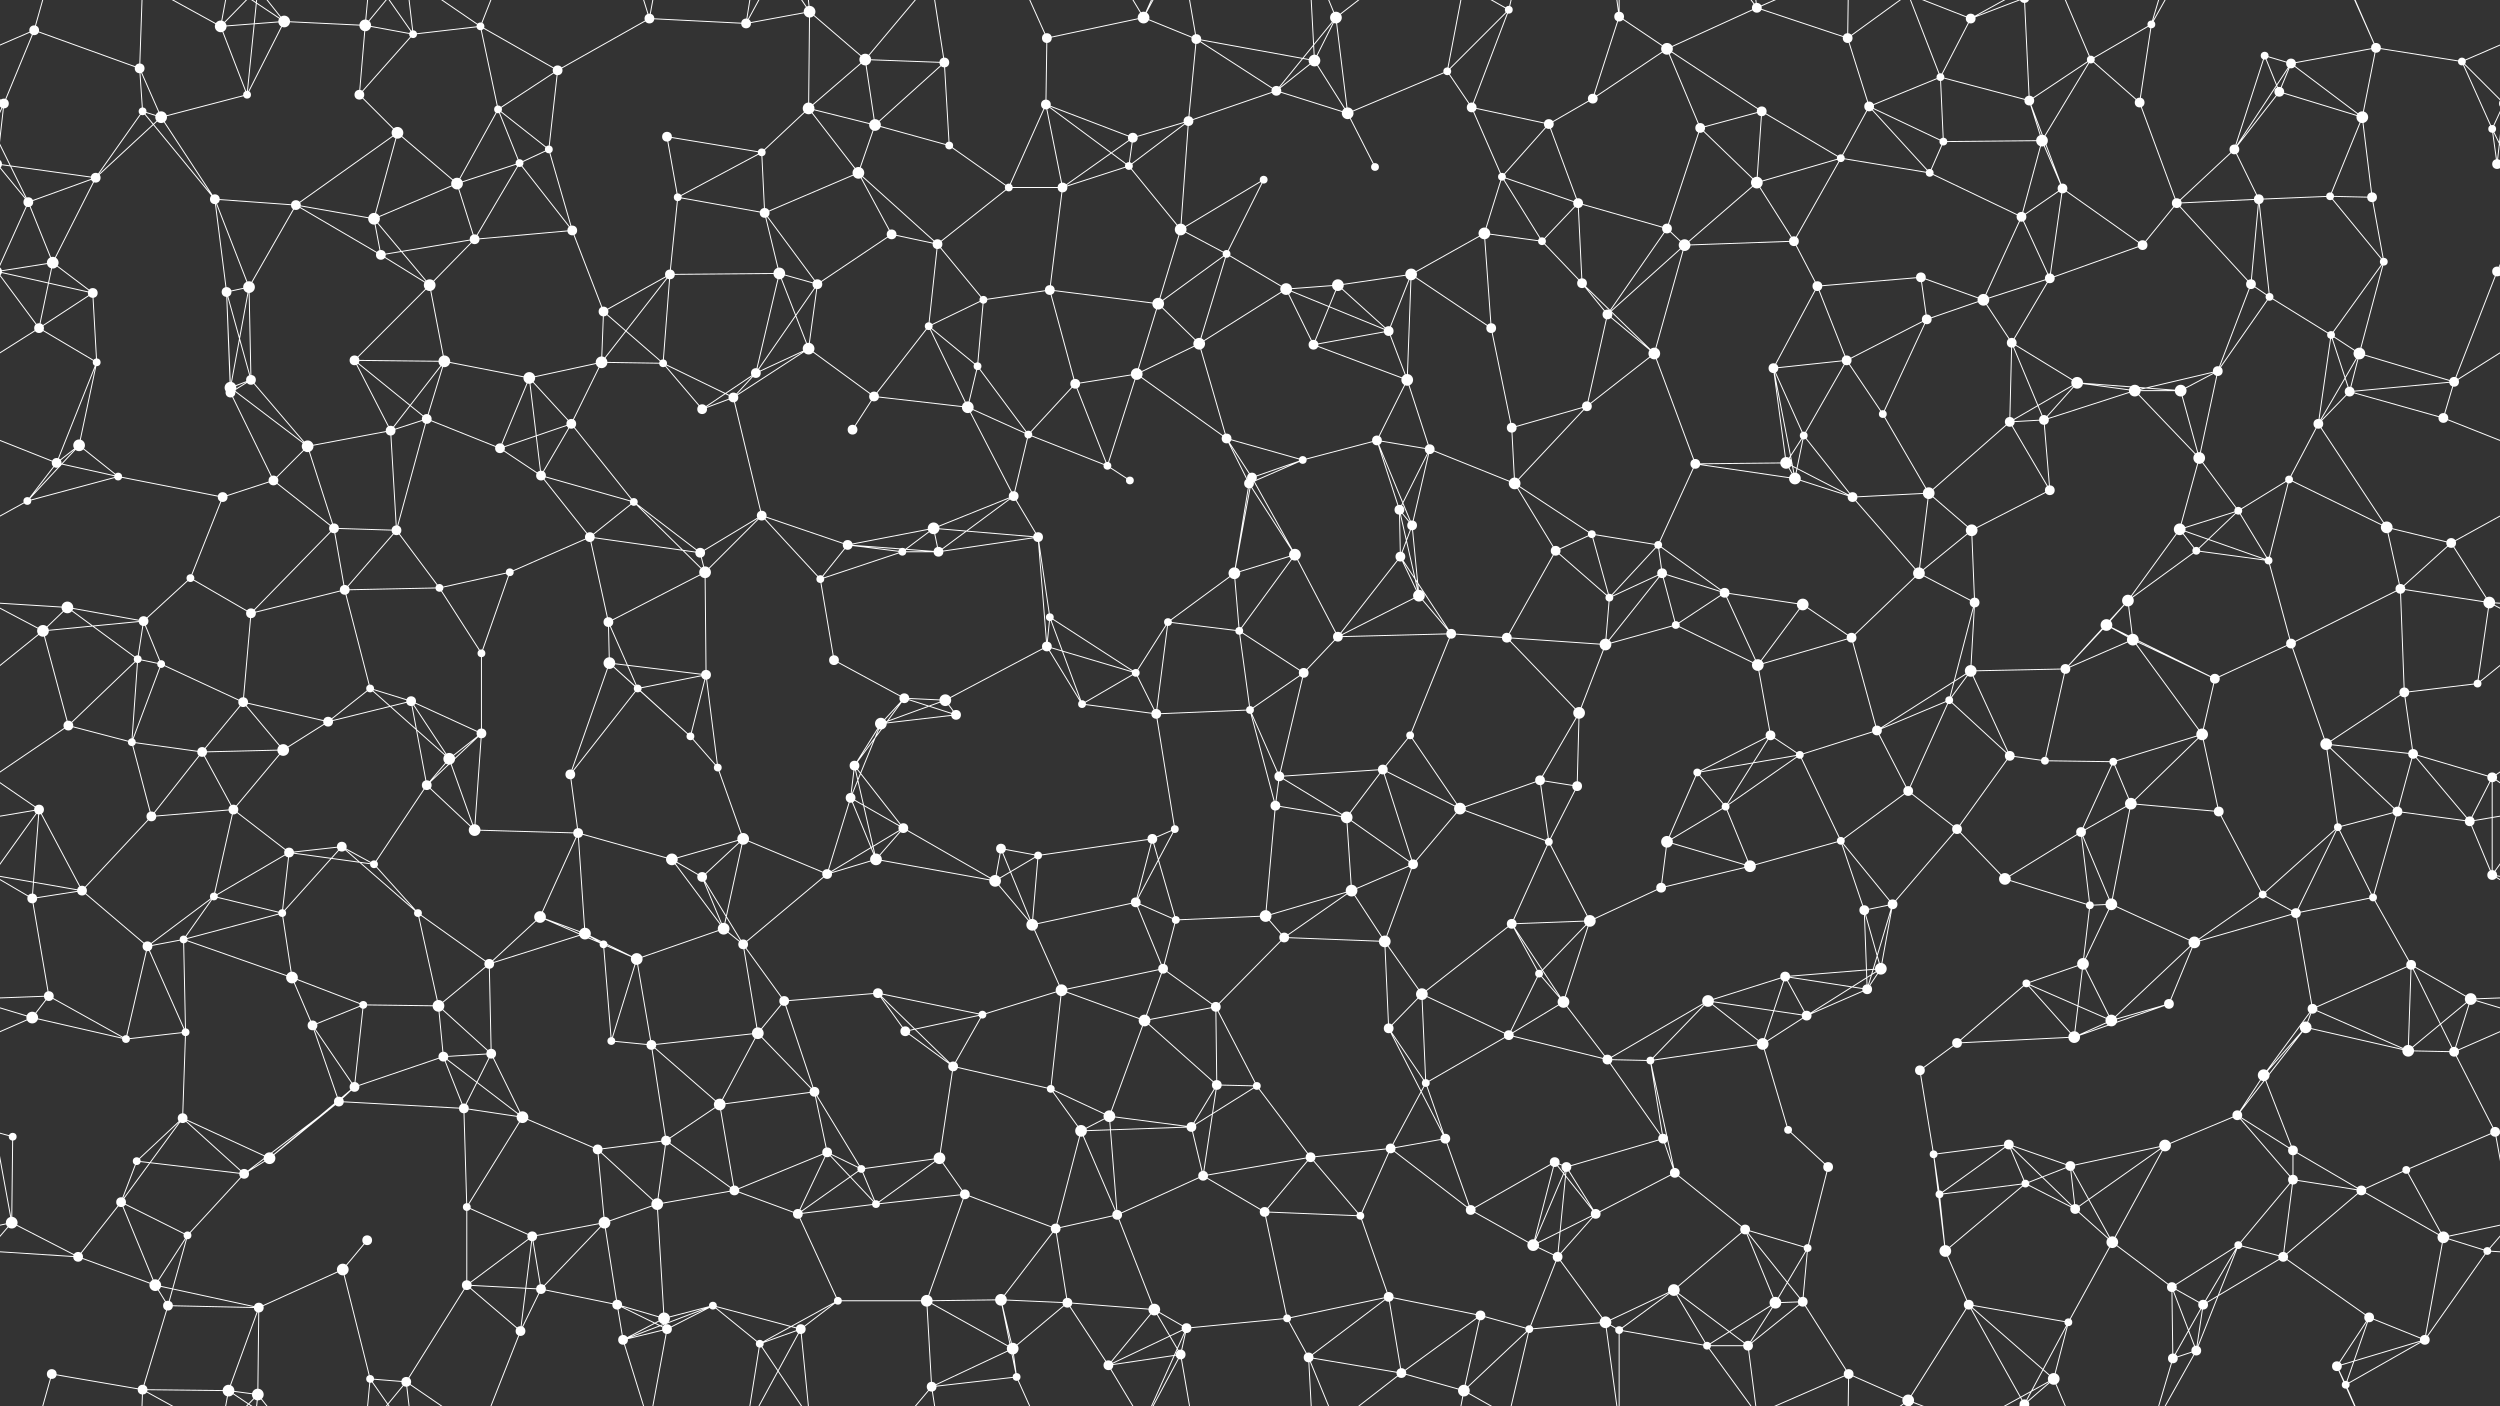 <svg xmlns="http://www.w3.org/2000/svg" width="2560" height="1440" fill="#fff"><rect width="100%" height="100%" fill="#333333" stroke="none"/><circle cx="35" cy="31" r="5"/><circle cx="143" cy="70" r="5"/><circle cx="226" cy="27" r="6"/><circle cx="291" cy="22" r="6"/><circle cx="374" cy="26" r="6"/><circle cx="423" cy="35" r="4"/><circle cx="492" cy="27" r="4"/><circle cx="571" cy="72" r="5"/><circle cx="665" cy="19" r="5"/><circle cx="764" cy="24" r="5"/><circle cx="829" cy="12" r="6"/><circle cx="886" cy="61" r="6"/><circle cx="967" cy="64" r="5"/><circle cx="1072" cy="39" r="5"/><circle cx="1171" cy="18" r="6"/><circle cx="1225" cy="40" r="5"/><circle cx="1346" cy="62" r="6"/><circle cx="1368" cy="18" r="6"/><circle cx="1482" cy="73" r="4"/><circle cx="1545" cy="10" r="4"/><circle cx="1658" cy="17" r="5"/><circle cx="1707" cy="50" r="6"/><circle cx="1799" cy="8" r="5"/><circle cx="1892" cy="39" r="5"/><circle cx="1987" cy="79" r="4"/><circle cx="2018" cy="19" r="5"/><circle cx="2141" cy="61" r="4"/><circle cx="2203" cy="25" r="4"/><circle cx="2319" cy="57" r="4"/><circle cx="2346" cy="65" r="5"/><circle cx="2433" cy="49" r="5"/><circle cx="2521" cy="63" r="4"/><circle cx="4" cy="106" r="5"/><circle cx="2564" cy="106" r="5"/><circle cx="146" cy="114" r="4"/><circle cx="165" cy="120" r="6"/><circle cx="253" cy="97" r="4"/><circle cx="368" cy="97" r="5"/><circle cx="407" cy="136" r="6"/><circle cx="510" cy="112" r="4"/><circle cx="562" cy="153" r="4"/><circle cx="683" cy="140" r="5"/><circle cx="780" cy="156" r="4"/><circle cx="828" cy="111" r="6"/><circle cx="896" cy="128" r="6"/><circle cx="972" cy="149" r="4"/><circle cx="1071" cy="107" r="5"/><circle cx="1160" cy="141" r="5"/><circle cx="1217" cy="124" r="5"/><circle cx="1307" cy="93" r="5"/><circle cx="1380" cy="116" r="6"/><circle cx="1507" cy="110" r="5"/><circle cx="1586" cy="127" r="5"/><circle cx="1631" cy="101" r="5"/><circle cx="1741" cy="131" r="5"/><circle cx="1804" cy="114" r="5"/><circle cx="1914" cy="109" r="5"/><circle cx="1990" cy="145" r="4"/><circle cx="2078" cy="103" r="5"/><circle cx="2091" cy="144" r="6"/><circle cx="2191" cy="105" r="5"/><circle cx="2288" cy="153" r="5"/><circle cx="2334" cy="94" r="5"/><circle cx="2419" cy="120" r="6"/><circle cx="2552" cy="132" r="4"/><circle cx="29" cy="207" r="5"/><circle cx="98" cy="182" r="5"/><circle cx="220" cy="204" r="5"/><circle cx="303" cy="210" r="5"/><circle cx="383" cy="224" r="6"/><circle cx="468" cy="188" r="6"/><circle cx="532" cy="167" r="4"/><circle cx="586" cy="236" r="5"/><circle cx="694" cy="202" r="4"/><circle cx="783" cy="218" r="5"/><circle cx="879" cy="177" r="6"/><circle cx="913" cy="240" r="5"/><circle cx="1033" cy="192" r="4"/><circle cx="1088" cy="192" r="5"/><circle cx="1156" cy="170" r="4"/><circle cx="1209" cy="235" r="6"/><circle cx="1294" cy="184" r="4"/><circle cx="1408" cy="171" r="4"/><circle cx="1520" cy="239" r="6"/><circle cx="1538" cy="181" r="4"/><circle cx="1616" cy="208" r="5"/><circle cx="1707" cy="234" r="5"/><circle cx="1799" cy="187" r="6"/><circle cx="1885" cy="162" r="4"/><circle cx="1976" cy="177" r="4"/><circle cx="2070" cy="222" r="5"/><circle cx="2112" cy="193" r="5"/><circle cx="2229" cy="208" r="5"/><circle cx="2313" cy="204" r="5"/><circle cx="2386" cy="201" r="4"/><circle cx="2429" cy="202" r="5"/><circle cx="2557" cy="168" r="5"/><circle cx="-3" cy="168" r="5"/><circle cx="54" cy="269" r="6"/><circle cx="95" cy="300" r="5"/><circle cx="232" cy="299" r="5"/><circle cx="255" cy="294" r="6"/><circle cx="390" cy="261" r="5"/><circle cx="440" cy="292" r="6"/><circle cx="486" cy="245" r="5"/><circle cx="618" cy="319" r="5"/><circle cx="686" cy="281" r="5"/><circle cx="798" cy="280" r="6"/><circle cx="837" cy="291" r="5"/><circle cx="960" cy="250" r="5"/><circle cx="1007" cy="307" r="4"/><circle cx="1075" cy="297" r="5"/><circle cx="1186" cy="311" r="6"/><circle cx="1256" cy="260" r="4"/><circle cx="1317" cy="296" r="6"/><circle cx="1370" cy="292" r="6"/><circle cx="1445" cy="281" r="6"/><circle cx="1579" cy="247" r="4"/><circle cx="1620" cy="290" r="5"/><circle cx="1725" cy="251" r="6"/><circle cx="1837" cy="247" r="5"/><circle cx="1861" cy="293" r="5"/><circle cx="1967" cy="284" r="5"/><circle cx="2031" cy="307" r="6"/><circle cx="2099" cy="285" r="5"/><circle cx="2194" cy="251" r="5"/><circle cx="2305" cy="291" r="5"/><circle cx="2324" cy="304" r="4"/><circle cx="2441" cy="268" r="4"/><circle cx="2557" cy="278" r="5"/><circle cx="-3" cy="278" r="5"/><circle cx="40" cy="336" r="5"/><circle cx="99" cy="371" r="4"/><circle cx="236" cy="397" r="6"/><circle cx="257" cy="389" r="5"/><circle cx="363" cy="369" r="5"/><circle cx="455" cy="370" r="6"/><circle cx="542" cy="387" r="6"/><circle cx="616" cy="371" r="6"/><circle cx="679" cy="372" r="4"/><circle cx="774" cy="382" r="5"/><circle cx="828" cy="357" r="6"/><circle cx="951" cy="334" r="4"/><circle cx="1001" cy="375" r="4"/><circle cx="1101" cy="393" r="5"/><circle cx="1164" cy="383" r="6"/><circle cx="1228" cy="352" r="6"/><circle cx="1345" cy="353" r="5"/><circle cx="1422" cy="339" r="5"/><circle cx="1441" cy="389" r="6"/><circle cx="1527" cy="336" r="5"/><circle cx="1646" cy="322" r="5"/><circle cx="1694" cy="362" r="6"/><circle cx="1816" cy="377" r="5"/><circle cx="1891" cy="369" r="5"/><circle cx="1973" cy="327" r="5"/><circle cx="2060" cy="351" r="5"/><circle cx="2127" cy="392" r="6"/><circle cx="2233" cy="400" r="6"/><circle cx="2271" cy="380" r="5"/><circle cx="2387" cy="343" r="4"/><circle cx="2416" cy="362" r="6"/><circle cx="2513" cy="391" r="5"/><circle cx="58" cy="474" r="5"/><circle cx="81" cy="456" r="6"/><circle cx="236" cy="402" r="5"/><circle cx="315" cy="457" r="6"/><circle cx="400" cy="441" r="5"/><circle cx="437" cy="429" r="5"/><circle cx="512" cy="459" r="5"/><circle cx="585" cy="434" r="5"/><circle cx="719" cy="419" r="5"/><circle cx="751" cy="407" r="5"/><circle cx="873" cy="440" r="5"/><circle cx="895" cy="406" r="5"/><circle cx="991" cy="417" r="6"/><circle cx="1053" cy="445" r="4"/><circle cx="1134" cy="477" r="4"/><circle cx="1256" cy="449" r="5"/><circle cx="1334" cy="471" r="4"/><circle cx="1410" cy="451" r="5"/><circle cx="1464" cy="460" r="5"/><circle cx="1548" cy="438" r="5"/><circle cx="1625" cy="416" r="5"/><circle cx="1736" cy="475" r="5"/><circle cx="1829" cy="474" r="6"/><circle cx="1847" cy="446" r="4"/><circle cx="1928" cy="424" r="4"/><circle cx="2058" cy="432" r="5"/><circle cx="2093" cy="430" r="5"/><circle cx="2186" cy="400" r="6"/><circle cx="2252" cy="469" r="6"/><circle cx="2374" cy="434" r="5"/><circle cx="2406" cy="401" r="5"/><circle cx="2502" cy="428" r="5"/><circle cx="28" cy="513" r="4"/><circle cx="121" cy="488" r="4"/><circle cx="228" cy="509" r="5"/><circle cx="280" cy="492" r="5"/><circle cx="342" cy="541" r="5"/><circle cx="406" cy="543" r="5"/><circle cx="554" cy="487" r="5"/><circle cx="604" cy="550" r="5"/><circle cx="649" cy="514" r="4"/><circle cx="780" cy="528" r="5"/><circle cx="868" cy="558" r="5"/><circle cx="956" cy="541" r="6"/><circle cx="1038" cy="508" r="5"/><circle cx="1063" cy="550" r="5"/><circle cx="1157" cy="492" r="4"/><circle cx="1279" cy="495" r="5"/><circle cx="1282" cy="489" r="5"/><circle cx="1433" cy="522" r="5"/><circle cx="1446" cy="538" r="5"/><circle cx="1551" cy="495" r="6"/><circle cx="1630" cy="547" r="4"/><circle cx="1698" cy="558" r="4"/><circle cx="1838" cy="490" r="6"/><circle cx="1897" cy="509" r="5"/><circle cx="1975" cy="505" r="6"/><circle cx="2019" cy="543" r="6"/><circle cx="2099" cy="502" r="5"/><circle cx="2232" cy="542" r="6"/><circle cx="2292" cy="523" r="4"/><circle cx="2344" cy="491" r="4"/><circle cx="2444" cy="540" r="6"/><circle cx="2510" cy="556" r="5"/><circle cx="69" cy="622" r="6"/><circle cx="147" cy="636" r="5"/><circle cx="195" cy="592" r="4"/><circle cx="257" cy="628" r="5"/><circle cx="353" cy="604" r="5"/><circle cx="450" cy="602" r="4"/><circle cx="522" cy="586" r="4"/><circle cx="623" cy="637" r="5"/><circle cx="717" cy="566" r="5"/><circle cx="722" cy="586" r="6"/><circle cx="840" cy="593" r="4"/><circle cx="924" cy="565" r="4"/><circle cx="961" cy="565" r="5"/><circle cx="1075" cy="632" r="4"/><circle cx="1196" cy="637" r="4"/><circle cx="1264" cy="587" r="6"/><circle cx="1326" cy="568" r="6"/><circle cx="1434" cy="570" r="5"/><circle cx="1453" cy="610" r="6"/><circle cx="1593" cy="564" r="5"/><circle cx="1648" cy="612" r="4"/><circle cx="1702" cy="587" r="5"/><circle cx="1766" cy="607" r="5"/><circle cx="1846" cy="619" r="6"/><circle cx="1965" cy="587" r="6"/><circle cx="2022" cy="617" r="5"/><circle cx="2157" cy="640" r="6"/><circle cx="2179" cy="615" r="6"/><circle cx="2249" cy="564" r="4"/><circle cx="2323" cy="574" r="4"/><circle cx="2458" cy="603" r="5"/><circle cx="2549" cy="617" r="6"/><circle cx="44" cy="646" r="6"/><circle cx="141" cy="675" r="4"/><circle cx="165" cy="680" r="4"/><circle cx="249" cy="719" r="5"/><circle cx="379" cy="705" r="4"/><circle cx="421" cy="718" r="5"/><circle cx="493" cy="669" r="4"/><circle cx="624" cy="679" r="6"/><circle cx="653" cy="705" r="4"/><circle cx="723" cy="691" r="5"/><circle cx="854" cy="676" r="5"/><circle cx="926" cy="715" r="5"/><circle cx="968" cy="717" r="6"/><circle cx="1072" cy="662" r="5"/><circle cx="1163" cy="689" r="4"/><circle cx="1269" cy="646" r="4"/><circle cx="1335" cy="689" r="5"/><circle cx="1370" cy="652" r="5"/><circle cx="1486" cy="649" r="5"/><circle cx="1543" cy="653" r="5"/><circle cx="1644" cy="660" r="6"/><circle cx="1716" cy="640" r="4"/><circle cx="1800" cy="681" r="6"/><circle cx="1896" cy="653" r="5"/><circle cx="1996" cy="717" r="4"/><circle cx="2018" cy="687" r="6"/><circle cx="2115" cy="685" r="5"/><circle cx="2184" cy="655" r="6"/><circle cx="2268" cy="695" r="5"/><circle cx="2346" cy="659" r="5"/><circle cx="2462" cy="709" r="5"/><circle cx="2537" cy="700" r="4"/><circle cx="70" cy="743" r="5"/><circle cx="135" cy="760" r="4"/><circle cx="207" cy="770" r="5"/><circle cx="290" cy="768" r="6"/><circle cx="336" cy="739" r="5"/><circle cx="460" cy="777" r="6"/><circle cx="493" cy="751" r="5"/><circle cx="584" cy="793" r="5"/><circle cx="707" cy="754" r="4"/><circle cx="735" cy="786" r="4"/><circle cx="875" cy="784" r="5"/><circle cx="902" cy="741" r="6"/><circle cx="979" cy="732" r="5"/><circle cx="1108" cy="721" r="4"/><circle cx="1184" cy="731" r="5"/><circle cx="1280" cy="727" r="4"/><circle cx="1310" cy="795" r="5"/><circle cx="1416" cy="788" r="5"/><circle cx="1444" cy="753" r="4"/><circle cx="1577" cy="799" r="5"/><circle cx="1617" cy="730" r="6"/><circle cx="1738" cy="791" r="4"/><circle cx="1813" cy="753" r="5"/><circle cx="1843" cy="773" r="4"/><circle cx="1922" cy="748" r="5"/><circle cx="2058" cy="774" r="5"/><circle cx="2094" cy="779" r="4"/><circle cx="2164" cy="780" r="4"/><circle cx="2255" cy="752" r="6"/><circle cx="2382" cy="762" r="6"/><circle cx="2471" cy="772" r="5"/><circle cx="2552" cy="796" r="5"/><circle cx="40" cy="829" r="5"/><circle cx="155" cy="836" r="5"/><circle cx="239" cy="829" r="5"/><circle cx="296" cy="873" r="5"/><circle cx="350" cy="867" r="5"/><circle cx="437" cy="804" r="5"/><circle cx="486" cy="850" r="6"/><circle cx="592" cy="853" r="5"/><circle cx="688" cy="880" r="6"/><circle cx="761" cy="859" r="6"/><circle cx="871" cy="817" r="5"/><circle cx="925" cy="848" r="5"/><circle cx="1025" cy="869" r="5"/><circle cx="1063" cy="876" r="4"/><circle cx="1180" cy="859" r="5"/><circle cx="1203" cy="849" r="4"/><circle cx="1306" cy="825" r="5"/><circle cx="1379" cy="837" r="6"/><circle cx="1495" cy="828" r="6"/><circle cx="1586" cy="862" r="4"/><circle cx="1615" cy="805" r="5"/><circle cx="1707" cy="862" r="6"/><circle cx="1767" cy="826" r="4"/><circle cx="1885" cy="861" r="4"/><circle cx="1954" cy="810" r="5"/><circle cx="2004" cy="849" r="5"/><circle cx="2131" cy="852" r="5"/><circle cx="2182" cy="823" r="6"/><circle cx="2272" cy="831" r="5"/><circle cx="2394" cy="847" r="4"/><circle cx="2455" cy="831" r="5"/><circle cx="2529" cy="841" r="5"/><circle cx="33" cy="920" r="5"/><circle cx="84" cy="912" r="5"/><circle cx="219" cy="918" r="4"/><circle cx="289" cy="935" r="4"/><circle cx="383" cy="885" r="4"/><circle cx="428" cy="935" r="4"/><circle cx="553" cy="939" r="6"/><circle cx="599" cy="956" r="6"/><circle cx="719" cy="898" r="5"/><circle cx="741" cy="951" r="6"/><circle cx="847" cy="895" r="5"/><circle cx="897" cy="880" r="6"/><circle cx="1019" cy="902" r="6"/><circle cx="1057" cy="947" r="6"/><circle cx="1163" cy="924" r="5"/><circle cx="1204" cy="942" r="4"/><circle cx="1296" cy="938" r="6"/><circle cx="1384" cy="912" r="6"/><circle cx="1447" cy="885" r="5"/><circle cx="1548" cy="946" r="5"/><circle cx="1628" cy="943" r="6"/><circle cx="1701" cy="909" r="5"/><circle cx="1792" cy="887" r="6"/><circle cx="1909" cy="932" r="5"/><circle cx="1938" cy="926" r="5"/><circle cx="2053" cy="900" r="6"/><circle cx="2140" cy="927" r="4"/><circle cx="2162" cy="926" r="6"/><circle cx="2317" cy="916" r="4"/><circle cx="2351" cy="935" r="5"/><circle cx="2430" cy="919" r="4"/><circle cx="2552" cy="896" r="5"/><circle cx="50" cy="1020" r="5"/><circle cx="151" cy="969" r="5"/><circle cx="188" cy="962" r="4"/><circle cx="299" cy="1001" r="6"/><circle cx="372" cy="1029" r="4"/><circle cx="449" cy="1030" r="6"/><circle cx="501" cy="987" r="5"/><circle cx="618" cy="967" r="4"/><circle cx="652" cy="982" r="6"/><circle cx="761" cy="967" r="5"/><circle cx="803" cy="1025" r="5"/><circle cx="899" cy="1017" r="5"/><circle cx="1006" cy="1039" r="4"/><circle cx="1087" cy="1014" r="6"/><circle cx="1191" cy="992" r="5"/><circle cx="1245" cy="1031" r="5"/><circle cx="1315" cy="960" r="5"/><circle cx="1418" cy="964" r="6"/><circle cx="1456" cy="1018" r="6"/><circle cx="1576" cy="997" r="4"/><circle cx="1601" cy="1026" r="6"/><circle cx="1749" cy="1025" r="6"/><circle cx="1828" cy="1000" r="5"/><circle cx="1912" cy="1013" r="5"/><circle cx="1926" cy="992" r="6"/><circle cx="2075" cy="1007" r="4"/><circle cx="2133" cy="987" r="6"/><circle cx="2221" cy="1028" r="5"/><circle cx="2247" cy="965" r="6"/><circle cx="2368" cy="1033" r="5"/><circle cx="2469" cy="988" r="5"/><circle cx="2530" cy="1023" r="6"/><circle cx="33" cy="1042" r="6"/><circle cx="129" cy="1064" r="4"/><circle cx="190" cy="1057" r="4"/><circle cx="320" cy="1050" r="5"/><circle cx="363" cy="1113" r="5"/><circle cx="454" cy="1082" r="5"/><circle cx="503" cy="1079" r="5"/><circle cx="626" cy="1066" r="4"/><circle cx="667" cy="1070" r="5"/><circle cx="776" cy="1058" r="6"/><circle cx="834" cy="1118" r="5"/><circle cx="927" cy="1056" r="5"/><circle cx="976" cy="1092" r="5"/><circle cx="1076" cy="1115" r="4"/><circle cx="1172" cy="1045" r="6"/><circle cx="1246" cy="1111" r="5"/><circle cx="1287" cy="1112" r="4"/><circle cx="1422" cy="1053" r="5"/><circle cx="1460" cy="1109" r="4"/><circle cx="1545" cy="1060" r="5"/><circle cx="1646" cy="1085" r="5"/><circle cx="1690" cy="1086" r="4"/><circle cx="1805" cy="1069" r="6"/><circle cx="1850" cy="1040" r="5"/><circle cx="1966" cy="1096" r="5"/><circle cx="2004" cy="1068" r="5"/><circle cx="2124" cy="1062" r="6"/><circle cx="2162" cy="1045" r="6"/><circle cx="2318" cy="1101" r="6"/><circle cx="2361" cy="1052" r="6"/><circle cx="2466" cy="1076" r="6"/><circle cx="2513" cy="1077" r="5"/><circle cx="13" cy="1164" r="4"/><circle cx="140" cy="1189" r="4"/><circle cx="187" cy="1145" r="5"/><circle cx="276" cy="1186" r="6"/><circle cx="347" cy="1128" r="5"/><circle cx="475" cy="1135" r="5"/><circle cx="535" cy="1144" r="6"/><circle cx="612" cy="1177" r="5"/><circle cx="682" cy="1168" r="5"/><circle cx="737" cy="1131" r="6"/><circle cx="847" cy="1180" r="5"/><circle cx="882" cy="1197" r="4"/><circle cx="962" cy="1186" r="6"/><circle cx="1107" cy="1158" r="6"/><circle cx="1136" cy="1143" r="6"/><circle cx="1220" cy="1154" r="5"/><circle cx="1342" cy="1185" r="5"/><circle cx="1424" cy="1176" r="5"/><circle cx="1480" cy="1166" r="5"/><circle cx="1592" cy="1190" r="5"/><circle cx="1604" cy="1195" r="5"/><circle cx="1703" cy="1166" r="5"/><circle cx="1831" cy="1157" r="4"/><circle cx="1872" cy="1195" r="5"/><circle cx="1980" cy="1182" r="4"/><circle cx="2057" cy="1172" r="5"/><circle cx="2120" cy="1194" r="5"/><circle cx="2217" cy="1173" r="6"/><circle cx="2291" cy="1142" r="5"/><circle cx="2348" cy="1178" r="5"/><circle cx="2464" cy="1198" r="4"/><circle cx="2555" cy="1159" r="5"/><circle cx="12" cy="1252" r="6"/><circle cx="124" cy="1231" r="5"/><circle cx="192" cy="1265" r="4"/><circle cx="250" cy="1202" r="5"/><circle cx="376" cy="1270" r="5"/><circle cx="478" cy="1236" r="4"/><circle cx="545" cy="1266" r="5"/><circle cx="619" cy="1252" r="6"/><circle cx="673" cy="1233" r="6"/><circle cx="752" cy="1219" r="5"/><circle cx="817" cy="1243" r="5"/><circle cx="897" cy="1233" r="4"/><circle cx="988" cy="1223" r="5"/><circle cx="1081" cy="1258" r="5"/><circle cx="1144" cy="1244" r="5"/><circle cx="1232" cy="1204" r="5"/><circle cx="1295" cy="1241" r="5"/><circle cx="1393" cy="1245" r="4"/><circle cx="1506" cy="1239" r="5"/><circle cx="1570" cy="1275" r="6"/><circle cx="1634" cy="1243" r="5"/><circle cx="1715" cy="1201" r="5"/><circle cx="1787" cy="1259" r="5"/><circle cx="1851" cy="1278" r="4"/><circle cx="1986" cy="1223" r="4"/><circle cx="2074" cy="1212" r="4"/><circle cx="2125" cy="1238" r="5"/><circle cx="2163" cy="1272" r="6"/><circle cx="2292" cy="1275" r="4"/><circle cx="2348" cy="1208" r="5"/><circle cx="2418" cy="1219" r="5"/><circle cx="2502" cy="1267" r="6"/><circle cx="80" cy="1287" r="5"/><circle cx="159" cy="1316" r="6"/><circle cx="172" cy="1337" r="5"/><circle cx="265" cy="1339" r="5"/><circle cx="351" cy="1300" r="6"/><circle cx="478" cy="1316" r="5"/><circle cx="554" cy="1320" r="5"/><circle cx="632" cy="1336" r="5"/><circle cx="680" cy="1350" r="6"/><circle cx="730" cy="1337" r="4"/><circle cx="858" cy="1332" r="4"/><circle cx="949" cy="1332" r="6"/><circle cx="1025" cy="1331" r="6"/><circle cx="1093" cy="1334" r="5"/><circle cx="1182" cy="1341" r="6"/><circle cx="1215" cy="1360" r="5"/><circle cx="1318" cy="1350" r="4"/><circle cx="1422" cy="1328" r="5"/><circle cx="1516" cy="1347" r="5"/><circle cx="1595" cy="1287" r="5"/><circle cx="1644" cy="1354" r="6"/><circle cx="1714" cy="1321" r="6"/><circle cx="1818" cy="1334" r="6"/><circle cx="1846" cy="1333" r="5"/><circle cx="1992" cy="1281" r="6"/><circle cx="2016" cy="1336" r="5"/><circle cx="2118" cy="1354" r="4"/><circle cx="2224" cy="1318" r="5"/><circle cx="2256" cy="1336" r="5"/><circle cx="2338" cy="1287" r="5"/><circle cx="2426" cy="1349" r="5"/><circle cx="2547" cy="1281" r="4"/><circle cx="53" cy="1407" r="5"/><circle cx="146" cy="1423" r="5"/><circle cx="234" cy="1424" r="6"/><circle cx="264" cy="1428" r="6"/><circle cx="379" cy="1412" r="4"/><circle cx="416" cy="1415" r="5"/><circle cx="533" cy="1363" r="5"/><circle cx="638" cy="1372" r="5"/><circle cx="683" cy="1361" r="5"/><circle cx="778" cy="1376" r="4"/><circle cx="820" cy="1361" r="5"/><circle cx="954" cy="1420" r="5"/><circle cx="1037" cy="1381" r="6"/><circle cx="1041" cy="1410" r="4"/><circle cx="1135" cy="1398" r="5"/><circle cx="1209" cy="1387" r="5"/><circle cx="1340" cy="1390" r="5"/><circle cx="1435" cy="1406" r="5"/><circle cx="1499" cy="1424" r="6"/><circle cx="1566" cy="1361" r="4"/><circle cx="1658" cy="1362" r="4"/><circle cx="1748" cy="1378" r="4"/><circle cx="1790" cy="1378" r="5"/><circle cx="1893" cy="1407" r="5"/><circle cx="1954" cy="1434" r="6"/><circle cx="1954" cy="-6" r="6"/><circle cx="2073" cy="1438" r="5"/><circle cx="2073" cy="-2" r="5"/><circle cx="2103" cy="1412" r="6"/><circle cx="2225" cy="1391" r="5"/><circle cx="2249" cy="1383" r="5"/><circle cx="2393" cy="1399" r="5"/><circle cx="2402" cy="1418" r="4"/><circle cx="2483" cy="1372" r="5"/><path stroke="#fff" d="M35 31L143 70M35 31L-39 63M35 31L4 106M35 31L53 -33M2595 31L2521 63M35 1471L53 1407M143 70L146 114M143 70L165 120M143 70L146 -17M143 1510L146 1423M226 27L291 22M226 27L253 97M226 27L146 -17M226 27L234 -16M226 27L264 -12M226 1467L146 1423M226 1467L234 1424M226 1467L264 1428M291 22L374 26M291 22L253 97M291 22L234 -16M291 22L264 -12M291 1462L234 1424M291 1462L264 1428M374 26L423 35M374 26L368 97M374 26L379 -28M374 26L416 -25M374 1466L379 1412M374 1466L416 1415M423 35L492 27M423 35L368 97M423 35L379 -28M423 35L416 -25M423 1475L379 1412M423 1475L416 1415M492 27L571 72M492 27L510 112M492 27L416 -25M492 27L533 -77M492 1467L416 1415M492 1467L533 1363M571 72L665 19M571 72L510 112M571 72L562 153M665 19L764 24M665 19L638 -68M665 19L683 -79M665 1459L638 1372M665 1459L683 1361M764 24L829 12M764 24L778 -64M764 24L820 -79M764 1464L778 1376M764 1464L820 1361M829 12L886 61M829 12L828 111M829 12L778 -64M829 12L820 -79M829 1452L778 1376M829 1452L820 1361M886 61L967 64M886 61L828 111M886 61L896 128M886 61L954 -20M886 1501L954 1420M967 64L896 128M967 64L972 149M967 64L954 -20M967 1504L954 1420M1072 39L1171 18M1072 39L1071 107M1072 39L1041 -30M1072 1479L1041 1410M1171 18L1225 40M1171 18L1215 -80M1171 18L1135 -42M1171 18L1209 -53M1171 1458L1215 1360M1171 1458L1135 1398M1171 1458L1209 1387M1225 40L1346 62M1225 40L1217 124M1225 40L1307 93M1225 40L1209 -53M1225 1480L1209 1387M1346 62L1368 18M1346 62L1307 93M1346 62L1380 116M1346 62L1340 -50M1346 1502L1340 1390M1368 18L1307 93M1368 18L1380 116M1368 18L1340 -50M1368 18L1435 -34M1368 1458L1340 1390M1368 1458L1435 1406M1482 73L1545 10M1482 73L1380 116M1482 73L1507 110M1482 73L1499 -16M1482 1513L1499 1424M1545 10L1507 110M1545 10L1499 -16M1545 10L1566 -79M1545 1450L1499 1424M1545 1450L1566 1361M1658 17L1707 50M1658 17L1631 101M1658 17L1644 -86M1658 17L1658 -78M1658 1457L1644 1354M1658 1457L1658 1362M1707 50L1799 8M1707 50L1631 101M1707 50L1741 131M1707 50L1804 114M1799 8L1892 39M1799 8L1748 -62M1799 8L1790 -62M1799 8L1893 -33M1799 1448L1748 1378M1799 1448L1790 1378M1799 1448L1893 1407M1892 39L1914 109M1892 39L1893 -33M1892 39L1954 -6M1892 1479L1893 1407M1892 1479L1954 1434M1987 79L2018 19M1987 79L1914 109M1987 79L1990 145M1987 79L2078 103M1987 79L1954 -6M1987 1519L1954 1434M2018 19L1954 -6M2018 19L2073 -2M2018 19L2103 -28M2018 1459L1954 1434M2018 1459L2073 1438M2018 1459L2103 1412M2141 61L2203 25M2141 61L2078 103M2141 61L2091 144M2141 61L2191 105M2141 61L2103 -28M2141 1501L2103 1412M2203 25L2191 105M2203 25L2225 -49M2203 25L2249 -57M2203 1465L2225 1391M2203 1465L2249 1383M2319 57L2346 65M2319 57L2288 153M2319 57L2334 94M2346 65L2433 49M2346 65L2288 153M2346 65L2334 94M2346 65L2419 120M2433 49L2521 63M2433 49L2419 120M2433 49L2393 -41M2433 49L2402 -22M2433 1489L2393 1399M2433 1489L2402 1418M2521 63L2564 106M2521 63L2552 132M-39 63L4 106M4 106L-8 132M4 106L-3 168M2564 106L2552 132M2564 106L2557 168M146 114L165 120M146 114L98 182M146 114L220 204M165 120L253 97M165 120L98 182M165 120L220 204M253 97L264 -12M253 1537L264 1428M368 97L407 136M407 136L303 210M407 136L383 224M407 136L468 188M510 112L562 153M510 112L468 188M510 112L532 167M562 153L532 167M562 153L586 236M683 140L780 156M683 140L694 202M780 156L828 111M780 156L694 202M780 156L783 218M828 111L896 128M828 111L879 177M896 128L972 149M896 128L879 177M972 149L1033 192M1071 107L1160 141M1071 107L1033 192M1071 107L1088 192M1071 107L1156 170M1160 141L1217 124M1160 141L1088 192M1160 141L1156 170M1217 124L1307 93M1217 124L1156 170M1217 124L1209 235M1307 93L1380 116M1380 116L1408 171M1507 110L1586 127M1507 110L1538 181M1586 127L1631 101M1586 127L1538 181M1586 127L1616 208M1741 131L1804 114M1741 131L1707 234M1741 131L1799 187M1804 114L1799 187M1804 114L1885 162M1914 109L1990 145M1914 109L1885 162M1914 109L1976 177M1990 145L2091 144M1990 145L1976 177M2078 103L2091 144M2078 103L2112 193M2078 103L2073 -2M2078 1543L2073 1438M2091 144L2070 222M2091 144L2112 193M2191 105L2229 208M2288 153L2334 94M2288 153L2229 208M2288 153L2313 204M2334 94L2419 120M2419 120L2386 201M2419 120L2429 202M2552 132L2589 207M2552 132L2557 168M-8 132L29 207M29 207L98 182M29 207L-3 168M29 207L54 269M29 207L-3 278M2589 207L2557 168M2589 207L2557 278M98 182L-3 168M98 182L54 269M2658 182L2557 168M220 204L303 210M220 204L232 299M220 204L255 294M303 210L383 224M303 210L255 294M303 210L390 261M383 224L468 188M383 224L390 261M383 224L440 292M468 188L532 167M468 188L486 245M532 167L586 236M532 167L486 245M586 236L486 245M586 236L618 319M694 202L783 218M694 202L686 281M783 218L879 177M783 218L798 280M783 218L837 291M879 177L913 240M879 177L960 250M913 240L837 291M913 240L960 250M1033 192L1088 192M1033 192L960 250M1088 192L1156 170M1088 192L1075 297M1156 170L1209 235M1209 235L1294 184M1209 235L1186 311M1209 235L1256 260M1294 184L1256 260M1520 239L1538 181M1520 239L1445 281M1520 239L1579 247M1520 239L1527 336M1538 181L1616 208M1538 181L1579 247M1616 208L1707 234M1616 208L1579 247M1616 208L1620 290M1707 234L1725 251M1707 234L1646 322M1799 187L1885 162M1799 187L1725 251M1799 187L1837 247M1885 162L1976 177M1885 162L1837 247M1976 177L2070 222M2070 222L2112 193M2070 222L2031 307M2070 222L2099 285M2112 193L2099 285M2112 193L2194 251M2229 208L2313 204M2229 208L2194 251M2229 208L2305 291M2313 204L2386 201M2313 204L2305 291M2313 204L2324 304M2386 201L2429 202M2386 201L2441 268M2429 202L2441 268M54 269L95 300M54 269L-3 278M54 269L40 336M2614 269L2557 278M95 300L-3 278M95 300L40 336M95 300L99 371M2655 300L2557 278M232 299L255 294M232 299L236 397M232 299L257 389M232 299L236 402M255 294L236 397M255 294L257 389M390 261L440 292M390 261L486 245M440 292L486 245M440 292L363 369M440 292L455 370M618 319L686 281M618 319L616 371M618 319L679 372M686 281L798 280M686 281L616 371M686 281L679 372M798 280L837 291M798 280L774 382M798 280L828 357M837 291L774 382M837 291L828 357M960 250L1007 307M960 250L951 334M1007 307L1075 297M1007 307L951 334M1007 307L1001 375M1075 297L1186 311M1075 297L1101 393M1186 311L1256 260M1186 311L1164 383M1186 311L1228 352M1256 260L1317 296M1256 260L1228 352M1317 296L1370 292M1317 296L1228 352M1317 296L1345 353M1317 296L1422 339M1370 292L1445 281M1370 292L1345 353M1370 292L1422 339M1445 281L1422 339M1445 281L1441 389M1445 281L1527 336M1579 247L1620 290M1620 290L1646 322M1620 290L1694 362M1725 251L1837 247M1725 251L1646 322M1725 251L1694 362M1837 247L1861 293M1861 293L1967 284M1861 293L1816 377M1861 293L1891 369M1967 284L2031 307M1967 284L1973 327M2031 307L2099 285M2031 307L1973 327M2031 307L2060 351M2099 285L2194 251M2099 285L2060 351M2305 291L2324 304M2305 291L2271 380M2324 304L2271 380M2324 304L2387 343M2441 268L2387 343M2441 268L2416 362M2557 278L2600 336M2557 278L2513 391M-3 278L40 336M40 336L99 371M40 336L-47 391M2600 336L2513 391M99 371L58 474M99 371L81 456M236 397L257 389M236 397L236 402M236 397L315 457M257 389L236 402M257 389L315 457M363 369L455 370M363 369L400 441M363 369L437 429M455 370L542 387M455 370L400 441M455 370L437 429M542 387L616 371M542 387L512 459M542 387L585 434M542 387L554 487M616 371L679 372M616 371L585 434M679 372L719 419M679 372L751 407M774 382L828 357M774 382L719 419M774 382L751 407M828 357L751 407M828 357L895 406M951 334L1001 375M951 334L895 406M951 334L991 417M1001 375L991 417M1001 375L1053 445M1101 393L1164 383M1101 393L1053 445M1101 393L1134 477M1164 383L1228 352M1164 383L1134 477M1164 383L1256 449M1228 352L1256 449M1345 353L1422 339M1345 353L1441 389M1422 339L1441 389M1441 389L1410 451M1441 389L1464 460M1527 336L1548 438M1646 322L1694 362M1646 322L1625 416M1694 362L1625 416M1694 362L1736 475M1816 377L1891 369M1816 377L1829 474M1816 377L1847 446M1816 377L1838 490M1891 369L1973 327M1891 369L1847 446M1891 369L1928 424M1973 327L1928 424M2060 351L2127 392M2060 351L2058 432M2060 351L2093 430M2127 392L2233 400M2127 392L2058 432M2127 392L2093 430M2127 392L2186 400M2233 400L2271 380M2233 400L2186 400M2233 400L2252 469M2271 380L2186 400M2271 380L2252 469M2387 343L2416 362M2387 343L2374 434M2387 343L2406 401M2416 362L2513 391M2416 362L2374 434M2416 362L2406 401M2513 391L2406 401M2513 391L2502 428M58 474L81 456M58 474L-58 428M58 474L28 513M58 474L121 488M2618 474L2502 428M81 456L28 513M81 456L121 488M236 402L280 492M315 457L400 441M315 457L280 492M315 457L342 541M400 441L437 429M400 441L406 543M437 429L512 459M437 429L406 543M512 459L585 434M512 459L554 487M585 434L554 487M585 434L649 514M719 419L751 407M751 407L780 528M873 440L895 406M895 406L991 417M991 417L1053 445M991 417L1038 508M1053 445L1134 477M1053 445L1038 508M1134 477L1157 492M1256 449L1334 471M1256 449L1279 495M1256 449L1282 489M1334 471L1410 451M1334 471L1279 495M1334 471L1282 489M1410 451L1464 460M1410 451L1433 522M1410 451L1446 538M1464 460L1433 522M1464 460L1446 538M1464 460L1551 495M1548 438L1625 416M1548 438L1551 495M1625 416L1551 495M1736 475L1829 474M1736 475L1698 558M1736 475L1838 490M1829 474L1847 446M1829 474L1838 490M1829 474L1897 509M1847 446L1838 490M1847 446L1897 509M1928 424L1975 505M2058 432L2093 430M2058 432L1975 505M2058 432L2099 502M2093 430L2186 400M2093 430L2099 502M2186 400L2252 469M2252 469L2232 542M2252 469L2292 523M2374 434L2406 401M2374 434L2344 491M2374 434L2444 540M2406 401L2502 428M28 513L121 488M28 513L-50 556M2588 513L2510 556M121 488L228 509M228 509L280 492M228 509L195 592M280 492L342 541M342 541L406 543M342 541L257 628M342 541L353 604M406 543L353 604M406 543L450 602M554 487L604 550M554 487L649 514M604 550L649 514M604 550L522 586M604 550L623 637M604 550L717 566M649 514L717 566M649 514L722 586M780 528L868 558M780 528L717 566M780 528L722 586M780 528L840 593M868 558L956 541M868 558L840 593M868 558L924 565M868 558L961 565M956 541L1038 508M956 541L1063 550M956 541L924 565M956 541L961 565M1038 508L1063 550M1038 508L961 565M1063 550L961 565M1063 550L1075 632M1063 550L1072 662M1279 495L1282 489M1279 495L1264 587M1279 495L1326 568M1282 489L1264 587M1282 489L1326 568M1433 522L1446 538M1433 522L1434 570M1433 522L1453 610M1446 538L1434 570M1446 538L1453 610M1551 495L1630 547M1551 495L1593 564M1630 547L1698 558M1630 547L1593 564M1630 547L1648 612M1698 558L1648 612M1698 558L1702 587M1698 558L1766 607M1838 490L1897 509M1897 509L1975 505M1897 509L1965 587M1975 505L2019 543M1975 505L1965 587M2019 543L2099 502M2019 543L1965 587M2019 543L2022 617M2232 542L2292 523M2232 542L2179 615M2232 542L2249 564M2232 542L2323 574M2292 523L2344 491M2292 523L2249 564M2292 523L2323 574M2344 491L2444 540M2344 491L2323 574M2444 540L2510 556M2444 540L2458 603M2510 556L2458 603M2510 556L2549 617M69 622L147 636M69 622L-11 617M69 622L44 646M69 622L141 675M2629 622L2549 617M147 636L195 592M147 636L44 646M147 636L141 675M147 636L165 680M195 592L257 628M257 628L353 604M257 628L249 719M353 604L450 602M353 604L379 705M450 602L522 586M450 602L493 669M522 586L493 669M623 637L722 586M623 637L624 679M623 637L653 705M717 566L722 586M722 586L723 691M840 593L924 565M840 593L854 676M924 565L961 565M1075 632L1072 662M1075 632L1163 689M1075 632L1108 721M1196 637L1264 587M1196 637L1163 689M1196 637L1269 646M1196 637L1184 731M1264 587L1326 568M1264 587L1269 646M1326 568L1269 646M1326 568L1370 652M1434 570L1453 610M1434 570L1370 652M1434 570L1486 649M1453 610L1370 652M1453 610L1486 649M1593 564L1648 612M1593 564L1543 653M1648 612L1702 587M1648 612L1644 660M1702 587L1766 607M1702 587L1644 660M1702 587L1716 640M1766 607L1846 619M1766 607L1716 640M1766 607L1800 681M1846 619L1800 681M1846 619L1896 653M1965 587L2022 617M1965 587L1896 653M2022 617L1996 717M2022 617L2018 687M2157 640L2179 615M2157 640L2115 685M2157 640L2184 655M2157 640L2268 695M2179 615L2249 564M2179 615L2115 685M2179 615L2184 655M2249 564L2323 574M2323 574L2346 659M2458 603L2549 617M2458 603L2346 659M2458 603L2462 709M2549 617L2604 646M2549 617L2537 700M-11 617L44 646M44 646L-23 700M44 646L70 743M2604 646L2537 700M141 675L165 680M141 675L70 743M141 675L135 760M165 680L249 719M165 680L135 760M249 719L207 770M249 719L290 768M249 719L336 739M379 705L421 718M379 705L336 739M379 705L460 777M421 718L336 739M421 718L460 777M421 718L493 751M421 718L437 804M493 669L493 751M624 679L653 705M624 679L723 691M624 679L584 793M624 679L707 754M653 705L723 691M653 705L584 793M653 705L707 754M723 691L707 754M723 691L735 786M854 676L926 715M926 715L968 717M926 715L875 784M926 715L902 741M926 715L979 732M968 717L1072 662M968 717L902 741M968 717L979 732M1072 662L1163 689M1072 662L1108 721M1163 689L1108 721M1163 689L1184 731M1269 646L1335 689M1269 646L1280 727M1335 689L1370 652M1335 689L1280 727M1335 689L1310 795M1370 652L1486 649M1486 649L1543 653M1486 649L1444 753M1543 653L1644 660M1543 653L1617 730M1644 660L1716 640M1644 660L1617 730M1716 640L1800 681M1800 681L1896 653M1800 681L1813 753M1896 653L1922 748M1996 717L2018 687M1996 717L1922 748M1996 717L2058 774M1996 717L1954 810M2018 687L2115 685M2018 687L1922 748M2018 687L2058 774M2115 685L2184 655M2115 685L2094 779M2184 655L2268 695M2184 655L2255 752M2268 695L2346 659M2268 695L2255 752M2346 659L2382 762M2462 709L2537 700M2462 709L2382 762M2462 709L2471 772M70 743L135 760M70 743L-8 796M2630 743L2552 796M135 760L207 770M135 760L155 836M207 770L290 768M207 770L155 836M207 770L239 829M290 768L336 739M290 768L239 829M460 777L493 751M460 777L437 804M460 777L486 850M493 751L437 804M493 751L486 850M584 793L592 853M707 754L735 786M735 786L761 859M875 784L902 741M875 784L871 817M875 784L925 848M875 784L897 880M902 741L979 732M902 741L871 817M1108 721L1184 731M1184 731L1280 727M1184 731L1203 849M1280 727L1310 795M1280 727L1306 825M1310 795L1416 788M1310 795L1306 825M1310 795L1379 837M1416 788L1444 753M1416 788L1379 837M1416 788L1495 828M1416 788L1447 885M1444 753L1495 828M1577 799L1617 730M1577 799L1495 828M1577 799L1586 862M1577 799L1615 805M1617 730L1615 805M1738 791L1813 753M1738 791L1843 773M1738 791L1707 862M1738 791L1767 826M1813 753L1843 773M1813 753L1767 826M1843 773L1922 748M1843 773L1767 826M1843 773L1885 861M1922 748L1954 810M2058 774L2094 779M2058 774L2004 849M2094 779L2164 780M2164 780L2255 752M2164 780L2131 852M2164 780L2182 823M2255 752L2182 823M2255 752L2272 831M2382 762L2471 772M2382 762L2394 847M2382 762L2455 831M2471 772L2552 796M2471 772L2455 831M2471 772L2529 841M2552 796L2600 829M2552 796L2529 841M2552 796L2552 896M-8 796L40 829M40 829L-31 841M40 829L33 920M40 829L84 912M40 829L-8 896M2600 829L2529 841M2600 829L2552 896M155 836L239 829M155 836L84 912M239 829L296 873M239 829L219 918M296 873L350 867M296 873L219 918M296 873L289 935M296 873L383 885M350 867L289 935M350 867L383 885M350 867L428 935M437 804L486 850M437 804L383 885M486 850L592 853M592 853L688 880M592 853L553 939M592 853L599 956M688 880L761 859M688 880L719 898M688 880L741 951M761 859L719 898M761 859L741 951M761 859L847 895M871 817L925 848M871 817L847 895M871 817L897 880M925 848L847 895M925 848L897 880M925 848L1019 902M1025 869L1063 876M1025 869L1019 902M1025 869L1057 947M1063 876L1180 859M1063 876L1019 902M1063 876L1057 947M1180 859L1203 849M1180 859L1163 924M1180 859L1204 942M1203 849L1163 924M1306 825L1379 837M1306 825L1296 938M1379 837L1384 912M1379 837L1447 885M1495 828L1586 862M1495 828L1447 885M1586 862L1615 805M1586 862L1548 946M1586 862L1628 943M1707 862L1767 826M1707 862L1701 909M1707 862L1792 887M1767 826L1792 887M1885 861L1954 810M1885 861L1792 887M1885 861L1909 932M1885 861L1938 926M1954 810L2004 849M2004 849L1938 926M2004 849L2053 900M2131 852L2182 823M2131 852L2053 900M2131 852L2140 927M2131 852L2162 926M2182 823L2272 831M2182 823L2162 926M2272 831L2317 916M2394 847L2455 831M2394 847L2317 916M2394 847L2351 935M2394 847L2430 919M2455 831L2529 841M2455 831L2430 919M2529 841L2552 896M33 920L84 912M33 920L-8 896M33 920L50 1020M2593 920L2552 896M84 912L-8 896M84 912L151 969M2644 912L2552 896M219 918L289 935M219 918L151 969M219 918L188 962M289 935L188 962M289 935L299 1001M383 885L428 935M428 935L449 1030M428 935L501 987M553 939L599 956M553 939L501 987M553 939L618 967M599 956L501 987M599 956L618 967M599 956L652 982M719 898L741 951M719 898L761 967M741 951L652 982M741 951L761 967M847 895L897 880M847 895L761 967M897 880L1019 902M1019 902L1057 947M1057 947L1163 924M1057 947L1087 1014M1163 924L1204 942M1163 924L1191 992M1204 942L1296 938M1204 942L1191 992M1296 938L1384 912M1296 938L1315 960M1384 912L1447 885M1384 912L1315 960M1384 912L1418 964M1447 885L1418 964M1548 946L1628 943M1548 946L1456 1018M1548 946L1576 997M1548 946L1601 1026M1628 943L1701 909M1628 943L1576 997M1628 943L1601 1026M1701 909L1792 887M1909 932L1938 926M1909 932L1912 1013M1909 932L1926 992M1938 926L1912 1013M1938 926L1926 992M2053 900L2140 927M2140 927L2162 926M2140 927L2133 987M2162 926L2133 987M2162 926L2247 965M2317 916L2351 935M2317 916L2247 965M2351 935L2430 919M2351 935L2247 965M2351 935L2368 1033M2430 919L2469 988M50 1020L-30 1023M50 1020L33 1042M50 1020L129 1064M2610 1020L2530 1023M151 969L188 962M151 969L129 1064M151 969L190 1057M188 962L299 1001M188 962L190 1057M299 1001L372 1029M299 1001L320 1050M372 1029L449 1030M372 1029L320 1050M372 1029L363 1113M449 1030L501 987M449 1030L454 1082M449 1030L503 1079M501 987L503 1079M618 967L652 982M618 967L626 1066M652 982L626 1066M652 982L667 1070M761 967L803 1025M761 967L776 1058M803 1025L899 1017M803 1025L776 1058M803 1025L834 1118M899 1017L1006 1039M899 1017L927 1056M899 1017L976 1092M1006 1039L1087 1014M1006 1039L927 1056M1006 1039L976 1092M1087 1014L1191 992M1087 1014L1076 1115M1087 1014L1172 1045M1191 992L1245 1031M1191 992L1172 1045M1245 1031L1315 960M1245 1031L1172 1045M1245 1031L1246 1111M1245 1031L1287 1112M1315 960L1418 964M1418 964L1456 1018M1418 964L1422 1053M1456 1018L1422 1053M1456 1018L1460 1109M1456 1018L1545 1060M1576 997L1601 1026M1576 997L1545 1060M1601 1026L1545 1060M1601 1026L1646 1085M1749 1025L1828 1000M1749 1025L1646 1085M1749 1025L1690 1086M1749 1025L1805 1069M1749 1025L1850 1040M1828 1000L1912 1013M1828 1000L1926 992M1828 1000L1805 1069M1828 1000L1850 1040M1912 1013L1926 992M1912 1013L1850 1040M1926 992L1850 1040M2075 1007L2133 987M2075 1007L2004 1068M2075 1007L2124 1062M2075 1007L2162 1045M2133 987L2124 1062M2133 987L2162 1045M2221 1028L2247 965M2221 1028L2124 1062M2221 1028L2162 1045M2247 965L2162 1045M2368 1033L2469 988M2368 1033L2318 1101M2368 1033L2361 1052M2368 1033L2466 1076M2469 988L2530 1023M2469 988L2466 1076M2469 988L2513 1077M2530 1023L2593 1042M2530 1023L2466 1076M2530 1023L2513 1077M-30 1023L33 1042M33 1042L129 1064M33 1042L-47 1077M2593 1042L2513 1077M129 1064L190 1057M190 1057L187 1145M320 1050L363 1113M320 1050L347 1128M363 1113L454 1082M363 1113L276 1186M363 1113L347 1128M454 1082L503 1079M454 1082L475 1135M454 1082L535 1144M503 1079L475 1135M503 1079L535 1144M626 1066L667 1070M667 1070L776 1058M667 1070L682 1168M667 1070L737 1131M776 1058L834 1118M776 1058L737 1131M834 1118L737 1131M834 1118L847 1180M834 1118L882 1197M927 1056L976 1092M976 1092L1076 1115M976 1092L962 1186M1076 1115L1107 1158M1076 1115L1136 1143M1172 1045L1246 1111M1172 1045L1136 1143M1246 1111L1287 1112M1246 1111L1220 1154M1246 1111L1232 1204M1287 1112L1220 1154M1287 1112L1342 1185M1422 1053L1460 1109M1422 1053L1480 1166M1460 1109L1545 1060M1460 1109L1424 1176M1460 1109L1480 1166M1545 1060L1646 1085M1646 1085L1690 1086M1646 1085L1703 1166M1690 1086L1805 1069M1690 1086L1703 1166M1690 1086L1715 1201M1805 1069L1850 1040M1805 1069L1831 1157M1966 1096L2004 1068M1966 1096L1980 1182M2004 1068L2124 1062M2124 1062L2162 1045M2318 1101L2361 1052M2318 1101L2291 1142M2318 1101L2348 1178M2361 1052L2466 1076M2361 1052L2291 1142M2466 1076L2513 1077M2513 1077L2555 1159M13 1164L-5 1159M13 1164L12 1252M2573 1164L2555 1159M140 1189L187 1145M140 1189L124 1231M140 1189L250 1202M187 1145L276 1186M187 1145L124 1231M187 1145L250 1202M276 1186L347 1128M276 1186L250 1202M347 1128L475 1135M347 1128L250 1202M475 1135L535 1144M475 1135L478 1236M535 1144L612 1177M535 1144L478 1236M612 1177L682 1168M612 1177L619 1252M612 1177L673 1233M682 1168L737 1131M682 1168L673 1233M682 1168L752 1219M737 1131L752 1219M847 1180L882 1197M847 1180L752 1219M847 1180L817 1243M847 1180L897 1233M882 1197L962 1186M882 1197L817 1243M882 1197L897 1233M962 1186L897 1233M962 1186L988 1223M1107 1158L1136 1143M1107 1158L1220 1154M1107 1158L1081 1258M1107 1158L1144 1244M1136 1143L1220 1154M1136 1143L1144 1244M1220 1154L1232 1204M1342 1185L1424 1176M1342 1185L1232 1204M1342 1185L1295 1241M1342 1185L1393 1245M1424 1176L1480 1166M1424 1176L1393 1245M1424 1176L1506 1239M1480 1166L1506 1239M1592 1190L1604 1195M1592 1190L1506 1239M1592 1190L1570 1275M1592 1190L1634 1243M1604 1195L1703 1166M1604 1195L1570 1275M1604 1195L1634 1243M1604 1195L1595 1287M1703 1166L1715 1201M1831 1157L1872 1195M1872 1195L1851 1278M1980 1182L2057 1172M1980 1182L1986 1223M1980 1182L1992 1281M2057 1172L2120 1194M2057 1172L1986 1223M2057 1172L2074 1212M2057 1172L2125 1238M2120 1194L2217 1173M2120 1194L2074 1212M2120 1194L2125 1238M2120 1194L2163 1272M2217 1173L2291 1142M2217 1173L2125 1238M2217 1173L2163 1272M2291 1142L2348 1178M2291 1142L2348 1208M2348 1178L2348 1208M2348 1178L2418 1219M2464 1198L2555 1159M2464 1198L2418 1219M2464 1198L2502 1267M2555 1159L2572 1252M-5 1159L12 1252M12 1252L-58 1267M12 1252L80 1287M12 1252L-13 1281M2572 1252L2502 1267M2572 1252L2547 1281M124 1231L192 1265M124 1231L80 1287M124 1231L159 1316M192 1265L250 1202M192 1265L159 1316M192 1265L172 1337M376 1270L351 1300M478 1236L545 1266M478 1236L478 1316M545 1266L619 1252M545 1266L478 1316M545 1266L554 1320M545 1266L533 1363M619 1252L673 1233M619 1252L554 1320M619 1252L632 1336M673 1233L752 1219M673 1233L680 1350M752 1219L817 1243M817 1243L897 1233M817 1243L858 1332M897 1233L988 1223M988 1223L1081 1258M988 1223L949 1332M1081 1258L1144 1244M1081 1258L1025 1331M1081 1258L1093 1334M1144 1244L1232 1204M1144 1244L1182 1341M1232 1204L1295 1241M1295 1241L1393 1245M1295 1241L1318 1350M1393 1245L1422 1328M1506 1239L1570 1275M1570 1275L1634 1243M1570 1275L1595 1287M1634 1243L1715 1201M1634 1243L1595 1287M1715 1201L1787 1259M1787 1259L1851 1278M1787 1259L1714 1321M1787 1259L1818 1334M1787 1259L1846 1333M1851 1278L1818 1334M1851 1278L1846 1333M1986 1223L2074 1212M1986 1223L1992 1281M2074 1212L2125 1238M2074 1212L1992 1281M2125 1238L2163 1272M2163 1272L2118 1354M2163 1272L2224 1318M2292 1275L2348 1208M2292 1275L2224 1318M2292 1275L2256 1336M2292 1275L2338 1287M2292 1275L2249 1383M2348 1208L2418 1219M2348 1208L2338 1287M2418 1219L2502 1267M2418 1219L2338 1287M2502 1267L2547 1281M2502 1267L2483 1372M80 1287L159 1316M80 1287L-13 1281M2640 1287L2547 1281M159 1316L172 1337M159 1316L265 1339M172 1337L265 1339M172 1337L146 1423M265 1339L351 1300M265 1339L234 1424M265 1339L264 1428M351 1300L379 1412M478 1316L554 1320M478 1316L416 1415M478 1316L533 1363M554 1320L632 1336M554 1320L533 1363M632 1336L680 1350M632 1336L638 1372M632 1336L683 1361M680 1350L730 1337M680 1350L638 1372M680 1350L683 1361M730 1337L638 1372M730 1337L683 1361M730 1337L778 1376M730 1337L820 1361M858 1332L949 1332M858 1332L778 1376M858 1332L820 1361M949 1332L1025 1331M949 1332L954 1420M949 1332L1037 1381M1025 1331L1093 1334M1025 1331L1037 1381M1025 1331L1041 1410M1093 1334L1182 1341M1093 1334L1037 1381M1093 1334L1135 1398M1182 1341L1215 1360M1182 1341L1135 1398M1182 1341L1209 1387M1215 1360L1318 1350M1215 1360L1135 1398M1215 1360L1209 1387M1318 1350L1422 1328M1318 1350L1340 1390M1422 1328L1516 1347M1422 1328L1340 1390M1422 1328L1435 1406M1516 1347L1435 1406M1516 1347L1499 1424M1516 1347L1566 1361M1595 1287L1644 1354M1595 1287L1566 1361M1644 1354L1714 1321M1644 1354L1566 1361M1644 1354L1658 1362M1714 1321L1658 1362M1714 1321L1748 1378M1714 1321L1790 1378M1818 1334L1846 1333M1818 1334L1748 1378M1818 1334L1790 1378M1846 1333L1790 1378M1846 1333L1893 1407M1992 1281L2016 1336M2016 1336L2118 1354M2016 1336L1954 1434M2016 1336L2073 1438M2016 1336L2103 1412M2118 1354L2073 1438M2118 1354L2103 1412M2224 1318L2256 1336M2224 1318L2225 1391M2224 1318L2249 1383M2256 1336L2338 1287M2256 1336L2225 1391M2256 1336L2249 1383M2338 1287L2426 1349M2426 1349L2393 1399M2426 1349L2402 1418M2426 1349L2483 1372M2547 1281L2483 1372M53 1407L146 1423M146 1423L234 1424M234 1424L264 1428M379 1412L416 1415M638 1372L683 1361M778 1376L820 1361M954 1420L1037 1381M954 1420L1041 1410M1037 1381L1041 1410M1135 1398L1209 1387M1340 1390L1435 1406M1435 1406L1499 1424M1499 1424L1566 1361M1658 1362L1748 1378M1748 1378L1790 1378M1893 1407L1954 1434M2073 1438L2103 1412M2225 1391L2249 1383M2393 1399L2402 1418M2393 1399L2483 1372M2402 1418L2483 1372"/></svg>